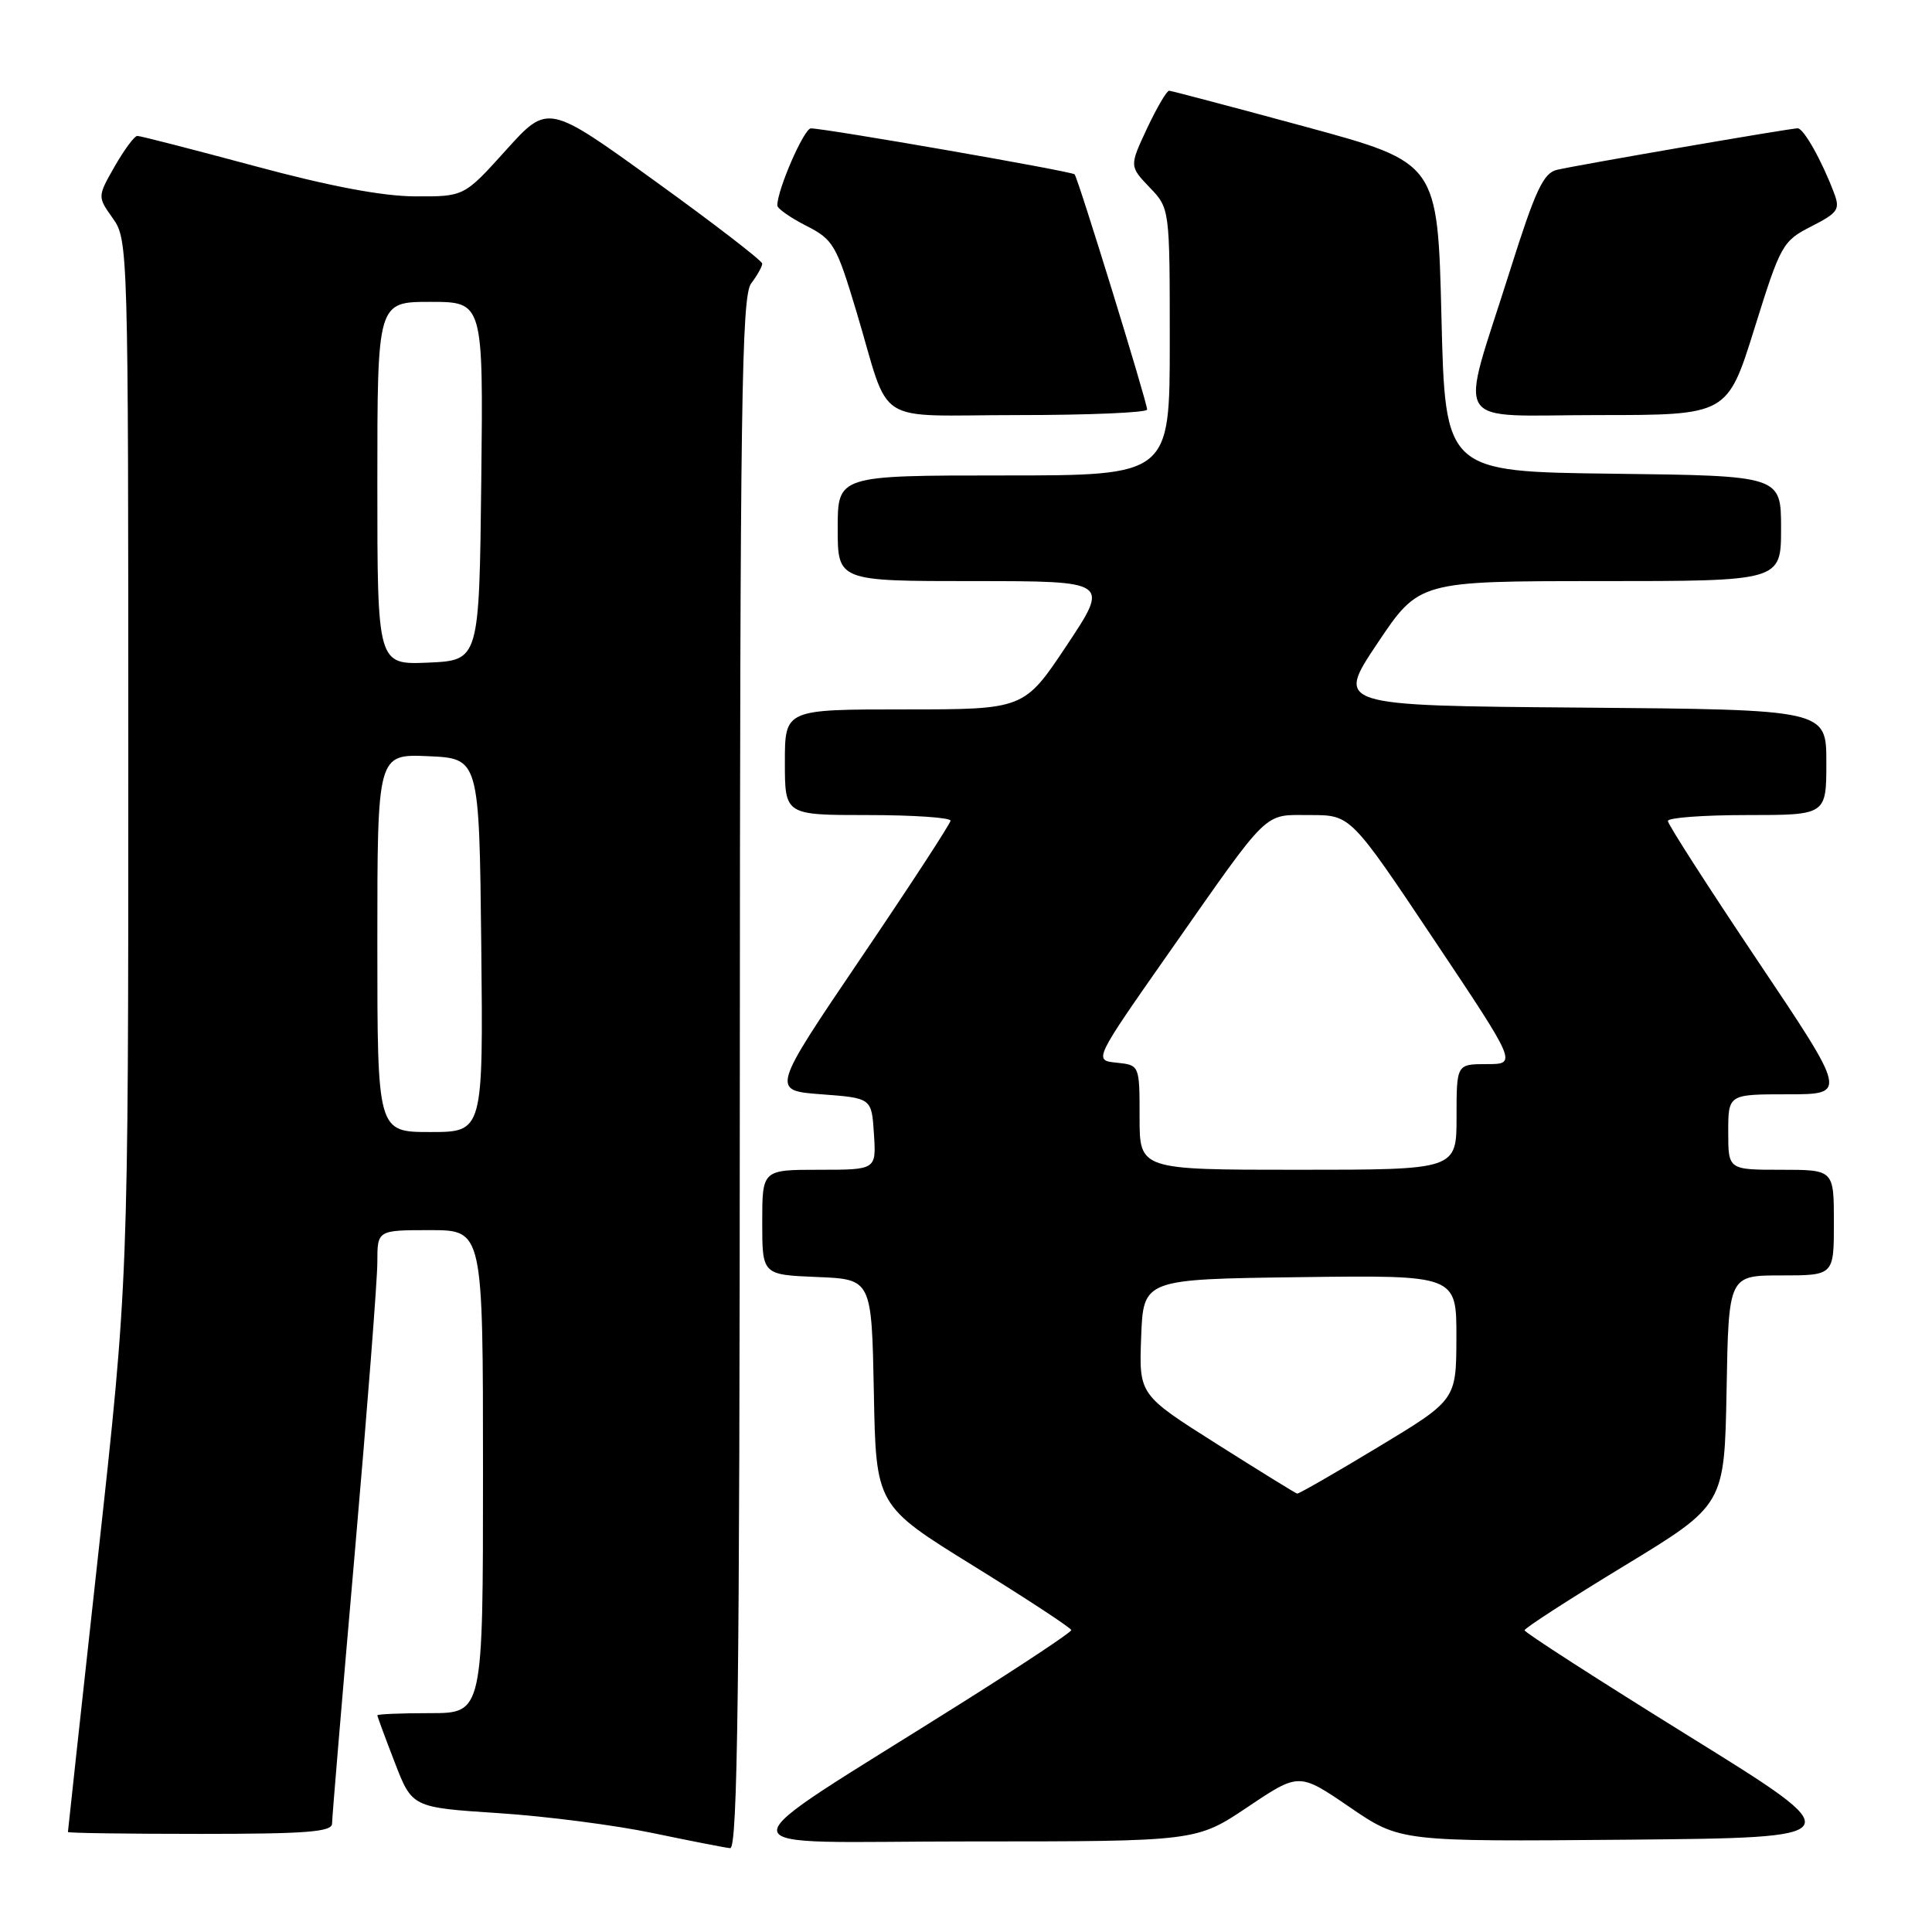 <?xml version="1.0" encoding="UTF-8" standalone="no"?>
<!DOCTYPE svg PUBLIC "-//W3C//DTD SVG 1.1//EN" "http://www.w3.org/Graphics/SVG/1.1/DTD/svg11.dtd" >
<svg xmlns="http://www.w3.org/2000/svg" xmlns:xlink="http://www.w3.org/1999/xlink" version="1.1" viewBox="0 0 256 256">
 <g >
 <path fill="currentColor"
d=" M 98.03 142.25 C 98.06 53.49 98.26 39.24 99.53 37.56 C 100.34 36.49 101.00 35.31 101.00 34.93 C 101.00 34.56 94.61 29.63 86.80 24.00 C 72.60 13.74 72.60 13.74 67.05 19.89 C 61.50 26.05 61.50 26.05 55.00 26.02 C 50.63 26.00 43.64 24.67 33.70 21.99 C 25.55 19.80 18.58 18.00 18.20 18.01 C 17.81 18.01 16.47 19.83 15.20 22.04 C 12.91 26.06 12.91 26.06 14.95 28.93 C 16.97 31.76 17.00 32.88 17.00 100.74 C 17.00 169.67 17.00 169.67 13.00 206.09 C 10.80 226.11 9.00 242.61 9.00 242.75 C 9.00 242.89 16.88 243.00 26.50 243.00 C 40.62 243.00 44.00 242.74 44.00 241.63 C 44.00 240.88 45.35 224.80 47.00 205.88 C 48.65 186.97 50.00 169.59 50.00 167.25 C 50.00 163.00 50.00 163.00 57.00 163.00 C 64.00 163.00 64.00 163.00 64.00 195.00 C 64.00 227.00 64.00 227.00 57.00 227.00 C 53.15 227.00 50.00 227.13 50.00 227.29 C 50.00 227.44 51.04 230.26 52.31 233.54 C 54.61 239.50 54.61 239.50 66.06 240.25 C 72.35 240.66 81.55 241.85 86.50 242.89 C 91.45 243.92 96.06 244.83 96.75 244.89 C 97.74 244.98 98.01 223.83 98.03 142.25 Z  M 165.32 239.44 C 172.13 234.87 172.13 234.87 178.83 239.45 C 185.53 244.03 185.53 244.03 215.51 243.77 C 245.50 243.50 245.50 243.50 223.75 230.02 C 211.79 222.60 202.00 216.30 202.01 216.02 C 202.02 215.73 207.98 211.88 215.26 207.46 C 228.50 199.41 228.50 199.41 228.78 184.21 C 229.05 169.00 229.05 169.00 236.03 169.00 C 243.00 169.00 243.00 169.00 243.00 162.00 C 243.00 155.00 243.00 155.00 236.00 155.00 C 229.00 155.00 229.00 155.00 229.00 150.00 C 229.00 145.00 229.00 145.00 236.88 145.00 C 244.77 145.00 244.77 145.00 232.88 127.28 C 226.35 117.54 221.00 109.22 221.00 108.78 C 221.00 108.35 225.72 108.00 231.50 108.00 C 242.00 108.00 242.00 108.00 242.00 101.01 C 242.00 94.03 242.00 94.03 209.49 93.76 C 176.99 93.50 176.99 93.50 182.51 85.25 C 188.03 77.00 188.03 77.00 212.02 77.00 C 236.00 77.00 236.00 77.00 236.00 70.02 C 236.00 63.04 236.00 63.04 213.75 62.77 C 191.50 62.50 191.50 62.50 191.00 42.03 C 190.50 21.56 190.50 21.56 173.00 16.80 C 163.38 14.19 155.24 12.04 154.92 12.02 C 154.60 12.01 153.29 14.26 151.99 17.01 C 149.65 22.02 149.65 22.02 152.32 24.82 C 155.00 27.61 155.00 27.61 155.00 45.30 C 155.00 63.00 155.00 63.00 133.00 63.00 C 111.00 63.00 111.00 63.00 111.00 70.00 C 111.00 77.00 111.00 77.00 129.01 77.00 C 147.01 77.00 147.01 77.00 141.36 85.50 C 135.70 94.00 135.70 94.00 119.85 94.00 C 104.00 94.00 104.00 94.00 104.00 101.00 C 104.00 108.00 104.00 108.00 115.00 108.00 C 121.05 108.00 125.98 108.34 125.95 108.75 C 125.92 109.16 120.56 117.38 114.04 127.00 C 102.19 144.50 102.19 144.50 108.84 145.00 C 115.50 145.50 115.50 145.50 115.80 150.25 C 116.11 155.00 116.11 155.00 108.55 155.00 C 101.00 155.00 101.00 155.00 101.00 161.96 C 101.00 168.91 101.00 168.91 108.25 169.21 C 115.50 169.50 115.50 169.50 115.79 184.50 C 116.07 199.50 116.07 199.50 129.01 207.50 C 136.12 211.90 141.94 215.72 141.95 216.00 C 141.95 216.28 135.55 220.53 127.73 225.46 C 94.63 246.32 94.53 244.00 128.51 244.00 C 158.52 244.00 158.52 244.00 165.32 239.44 Z  M 152.00 54.27 C 152.00 53.29 142.85 23.61 142.39 23.10 C 142.03 22.70 109.52 17.04 107.45 17.01 C 106.54 17.00 102.98 25.17 103.00 27.23 C 103.00 27.63 104.72 28.84 106.82 29.91 C 110.41 31.74 110.82 32.44 113.45 41.18 C 118.13 56.79 115.34 55.00 134.98 55.00 C 144.34 55.00 152.00 54.67 152.00 54.27 Z  M 232.48 43.50 C 235.94 32.41 236.20 31.94 240.01 30.00 C 243.58 28.17 243.86 27.76 242.99 25.49 C 241.38 21.24 238.99 17.00 238.20 17.00 C 237.23 17.00 209.17 21.84 206.32 22.50 C 204.50 22.92 203.45 25.18 200.05 35.95 C 193.34 57.23 191.96 55.00 211.82 55.00 C 228.89 55.00 228.89 55.00 232.48 43.50 Z  M 50.00 124.95 C 50.00 99.91 50.00 99.91 56.75 100.20 C 63.50 100.50 63.50 100.50 63.77 125.25 C 64.03 150.00 64.03 150.00 57.02 150.00 C 50.00 150.00 50.00 150.00 50.00 124.95 Z  M 50.00 64.05 C 50.00 40.00 50.00 40.00 57.02 40.00 C 64.04 40.00 64.04 40.00 63.77 63.75 C 63.50 87.50 63.50 87.50 56.75 87.80 C 50.00 88.09 50.00 88.09 50.00 64.05 Z  M 161.21 191.32 C 150.92 184.81 150.92 184.81 151.21 177.16 C 151.50 169.50 151.50 169.50 172.25 169.23 C 193.00 168.96 193.00 168.96 192.98 177.23 C 192.96 185.50 192.96 185.50 182.60 191.75 C 176.91 195.19 172.08 197.96 171.88 197.91 C 171.67 197.87 166.87 194.90 161.21 191.32 Z  M 151.00 148.06 C 151.00 141.13 151.00 141.13 147.95 140.81 C 144.90 140.50 144.90 140.50 155.06 126.00 C 168.44 106.91 167.31 108.00 173.64 108.00 C 178.97 108.00 178.97 108.00 190.00 124.50 C 201.03 141.00 201.03 141.00 197.01 141.00 C 193.00 141.00 193.00 141.00 193.00 148.00 C 193.00 155.00 193.00 155.00 172.00 155.00 C 151.00 155.00 151.00 155.00 151.00 148.06 Z "/>
</g>
</svg>